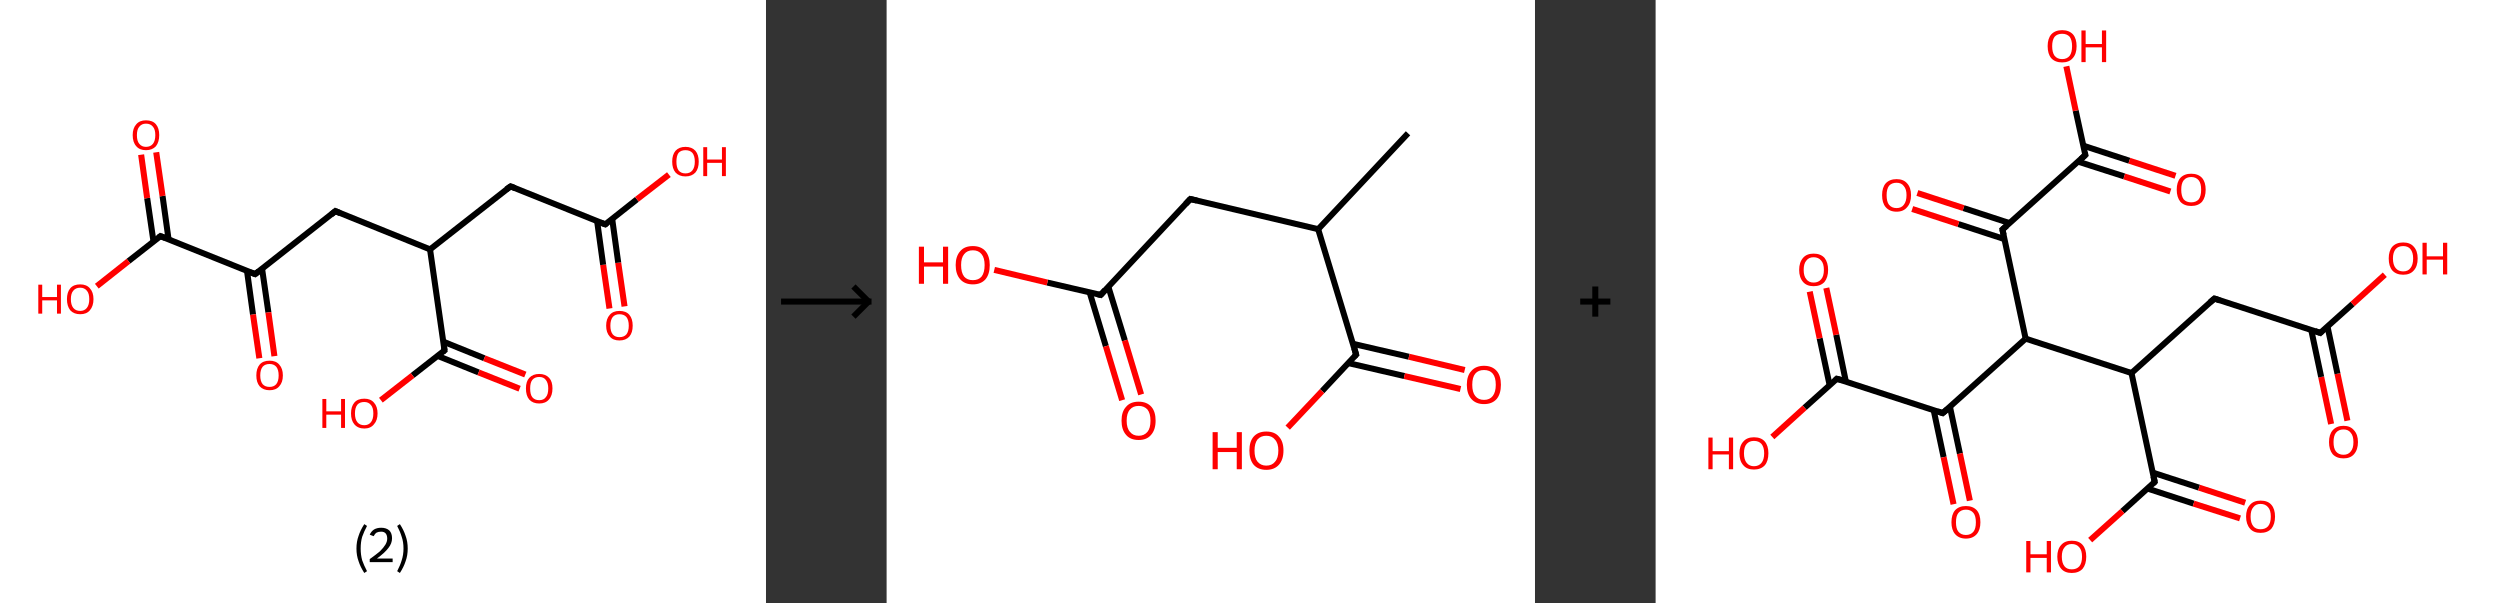 <?xml version='1.0' encoding='ASCII' standalone='yes'?>
<svg xmlns="http://www.w3.org/2000/svg" xmlns:xlink="http://www.w3.org/1999/xlink" version="1.1" width="829.0px" viewBox="0 0 829.0 200.0" height="200.0px">
  <rect x="0" y="0" width="829.0" height="200.0" fill="#333333" stroke="none"/>
  <g>
    <g transform="translate(0, 0) scale(1 1) "><!-- END OF HEADER -->
<rect style="opacity:1.0;fill:#FFFFFF;stroke:none" width="254.0" height="200.0" x="0.0" y="0.0"> </rect>
<path class="bond-0 atom-0 atom-1" d="M 202.1,102.3 L 200.0,87.8" style="fill:none;fill-rule:evenodd;stroke:#FF0000;stroke-width:2.0px;stroke-linecap:butt;stroke-linejoin:miter;stroke-opacity:1"/>
<path class="bond-0 atom-0 atom-1" d="M 200.0,87.8 L 198.0,73.3" style="fill:none;fill-rule:evenodd;stroke:#000000;stroke-width:2.0px;stroke-linecap:butt;stroke-linejoin:miter;stroke-opacity:1"/>
<path class="bond-0 atom-0 atom-1" d="M 207.1,101.6 L 205.0,87.1" style="fill:none;fill-rule:evenodd;stroke:#FF0000;stroke-width:2.0px;stroke-linecap:butt;stroke-linejoin:miter;stroke-opacity:1"/>
<path class="bond-0 atom-0 atom-1" d="M 205.0,87.1 L 203.0,72.6" style="fill:none;fill-rule:evenodd;stroke:#000000;stroke-width:2.0px;stroke-linecap:butt;stroke-linejoin:miter;stroke-opacity:1"/>
<path class="bond-1 atom-1 atom-2" d="M 200.7,74.4 L 211.2,66.1" style="fill:none;fill-rule:evenodd;stroke:#000000;stroke-width:2.0px;stroke-linecap:butt;stroke-linejoin:miter;stroke-opacity:1"/>
<path class="bond-1 atom-1 atom-2" d="M 211.2,66.1 L 221.8,57.9" style="fill:none;fill-rule:evenodd;stroke:#FF0000;stroke-width:2.0px;stroke-linecap:butt;stroke-linejoin:miter;stroke-opacity:1"/>
<path class="bond-2 atom-1 atom-3" d="M 200.7,74.4 L 169.3,61.8" style="fill:none;fill-rule:evenodd;stroke:#000000;stroke-width:2.0px;stroke-linecap:butt;stroke-linejoin:miter;stroke-opacity:1"/>
<path class="bond-3 atom-3 atom-4" d="M 169.3,61.8 L 142.6,82.7" style="fill:none;fill-rule:evenodd;stroke:#000000;stroke-width:2.0px;stroke-linecap:butt;stroke-linejoin:miter;stroke-opacity:1"/>
<path class="bond-4 atom-4 atom-5" d="M 142.6,82.7 L 111.2,70.0" style="fill:none;fill-rule:evenodd;stroke:#000000;stroke-width:2.0px;stroke-linecap:butt;stroke-linejoin:miter;stroke-opacity:1"/>
<path class="bond-5 atom-5 atom-6" d="M 111.2,70.0 L 84.6,90.9" style="fill:none;fill-rule:evenodd;stroke:#000000;stroke-width:2.0px;stroke-linecap:butt;stroke-linejoin:miter;stroke-opacity:1"/>
<path class="bond-6 atom-6 atom-7" d="M 81.9,89.8 L 83.9,104.3" style="fill:none;fill-rule:evenodd;stroke:#000000;stroke-width:2.0px;stroke-linecap:butt;stroke-linejoin:miter;stroke-opacity:1"/>
<path class="bond-6 atom-6 atom-7" d="M 83.9,104.3 L 86.0,118.8" style="fill:none;fill-rule:evenodd;stroke:#FF0000;stroke-width:2.0px;stroke-linecap:butt;stroke-linejoin:miter;stroke-opacity:1"/>
<path class="bond-6 atom-6 atom-7" d="M 86.9,89.1 L 89.0,103.6" style="fill:none;fill-rule:evenodd;stroke:#000000;stroke-width:2.0px;stroke-linecap:butt;stroke-linejoin:miter;stroke-opacity:1"/>
<path class="bond-6 atom-6 atom-7" d="M 89.0,103.6 L 91.0,118.1" style="fill:none;fill-rule:evenodd;stroke:#FF0000;stroke-width:2.0px;stroke-linecap:butt;stroke-linejoin:miter;stroke-opacity:1"/>
<path class="bond-7 atom-6 atom-8" d="M 84.6,90.9 L 53.2,78.3" style="fill:none;fill-rule:evenodd;stroke:#000000;stroke-width:2.0px;stroke-linecap:butt;stroke-linejoin:miter;stroke-opacity:1"/>
<path class="bond-8 atom-8 atom-9" d="M 55.9,79.4 L 53.9,65.0" style="fill:none;fill-rule:evenodd;stroke:#000000;stroke-width:2.0px;stroke-linecap:butt;stroke-linejoin:miter;stroke-opacity:1"/>
<path class="bond-8 atom-8 atom-9" d="M 53.9,65.0 L 51.8,50.5" style="fill:none;fill-rule:evenodd;stroke:#FF0000;stroke-width:2.0px;stroke-linecap:butt;stroke-linejoin:miter;stroke-opacity:1"/>
<path class="bond-8 atom-8 atom-9" d="M 50.9,80.1 L 48.8,65.7" style="fill:none;fill-rule:evenodd;stroke:#000000;stroke-width:2.0px;stroke-linecap:butt;stroke-linejoin:miter;stroke-opacity:1"/>
<path class="bond-8 atom-8 atom-9" d="M 48.8,65.7 L 46.8,51.3" style="fill:none;fill-rule:evenodd;stroke:#FF0000;stroke-width:2.0px;stroke-linecap:butt;stroke-linejoin:miter;stroke-opacity:1"/>
<path class="bond-9 atom-8 atom-10" d="M 53.2,78.3 L 42.6,86.6" style="fill:none;fill-rule:evenodd;stroke:#000000;stroke-width:2.0px;stroke-linecap:butt;stroke-linejoin:miter;stroke-opacity:1"/>
<path class="bond-9 atom-8 atom-10" d="M 42.6,86.6 L 32.1,94.9" style="fill:none;fill-rule:evenodd;stroke:#FF0000;stroke-width:2.0px;stroke-linecap:butt;stroke-linejoin:miter;stroke-opacity:1"/>
<path class="bond-10 atom-4 atom-11" d="M 142.6,82.7 L 147.4,116.2" style="fill:none;fill-rule:evenodd;stroke:#000000;stroke-width:2.0px;stroke-linecap:butt;stroke-linejoin:miter;stroke-opacity:1"/>
<path class="bond-11 atom-11 atom-12" d="M 145.1,118.0 L 158.7,123.5" style="fill:none;fill-rule:evenodd;stroke:#000000;stroke-width:2.0px;stroke-linecap:butt;stroke-linejoin:miter;stroke-opacity:1"/>
<path class="bond-11 atom-11 atom-12" d="M 158.7,123.5 L 172.3,128.9" style="fill:none;fill-rule:evenodd;stroke:#FF0000;stroke-width:2.0px;stroke-linecap:butt;stroke-linejoin:miter;stroke-opacity:1"/>
<path class="bond-11 atom-11 atom-12" d="M 147.0,113.3 L 160.6,118.8" style="fill:none;fill-rule:evenodd;stroke:#000000;stroke-width:2.0px;stroke-linecap:butt;stroke-linejoin:miter;stroke-opacity:1"/>
<path class="bond-11 atom-11 atom-12" d="M 160.6,118.8 L 174.2,124.2" style="fill:none;fill-rule:evenodd;stroke:#FF0000;stroke-width:2.0px;stroke-linecap:butt;stroke-linejoin:miter;stroke-opacity:1"/>
<path class="bond-12 atom-11 atom-13" d="M 147.4,116.2 L 136.8,124.5" style="fill:none;fill-rule:evenodd;stroke:#000000;stroke-width:2.0px;stroke-linecap:butt;stroke-linejoin:miter;stroke-opacity:1"/>
<path class="bond-12 atom-11 atom-13" d="M 136.8,124.5 L 126.3,132.7" style="fill:none;fill-rule:evenodd;stroke:#FF0000;stroke-width:2.0px;stroke-linecap:butt;stroke-linejoin:miter;stroke-opacity:1"/>
<path d="M 201.2,74.0 L 200.7,74.4 L 199.1,73.8" style="fill:none;stroke:#000000;stroke-width:2.0px;stroke-linecap:butt;stroke-linejoin:miter;stroke-opacity:1;"/>
<path d="M 170.8,62.4 L 169.3,61.8 L 167.9,62.8" style="fill:none;stroke:#000000;stroke-width:2.0px;stroke-linecap:butt;stroke-linejoin:miter;stroke-opacity:1;"/>
<path d="M 112.8,70.7 L 111.2,70.0 L 109.9,71.1" style="fill:none;stroke:#000000;stroke-width:2.0px;stroke-linecap:butt;stroke-linejoin:miter;stroke-opacity:1;"/>
<path d="M 85.9,89.9 L 84.6,90.9 L 83.0,90.3" style="fill:none;stroke:#000000;stroke-width:2.0px;stroke-linecap:butt;stroke-linejoin:miter;stroke-opacity:1;"/>
<path d="M 54.8,78.9 L 53.2,78.3 L 52.7,78.7" style="fill:none;stroke:#000000;stroke-width:2.0px;stroke-linecap:butt;stroke-linejoin:miter;stroke-opacity:1;"/>
<path d="M 147.2,114.5 L 147.4,116.2 L 146.9,116.6" style="fill:none;stroke:#000000;stroke-width:2.0px;stroke-linecap:butt;stroke-linejoin:miter;stroke-opacity:1;"/>
<path class="atom-0" d="M 201.0 108.0 Q 201.0 105.7, 202.2 104.4 Q 203.3 103.1, 205.4 103.1 Q 207.6 103.1, 208.7 104.4 Q 209.8 105.7, 209.8 108.0 Q 209.8 110.3, 208.7 111.6 Q 207.5 112.9, 205.4 112.9 Q 203.3 112.9, 202.2 111.6 Q 201.0 110.3, 201.0 108.0 M 205.4 111.8 Q 206.9 111.8, 207.7 110.9 Q 208.5 109.9, 208.5 108.0 Q 208.5 106.1, 207.7 105.1 Q 206.9 104.2, 205.4 104.2 Q 204.0 104.2, 203.2 105.1 Q 202.4 106.1, 202.4 108.0 Q 202.4 109.9, 203.2 110.9 Q 204.0 111.8, 205.4 111.8 " fill="#FF0000"/>
<path class="atom-2" d="M 222.9 53.6 Q 222.9 51.3, 224.0 50.0 Q 225.2 48.7, 227.3 48.7 Q 229.4 48.7, 230.6 50.0 Q 231.7 51.3, 231.7 53.6 Q 231.7 55.9, 230.6 57.2 Q 229.4 58.5, 227.3 58.5 Q 225.2 58.5, 224.0 57.2 Q 222.9 55.9, 222.9 53.6 M 227.3 57.5 Q 228.8 57.5, 229.6 56.5 Q 230.4 55.5, 230.4 53.6 Q 230.4 51.7, 229.6 50.7 Q 228.8 49.8, 227.3 49.8 Q 225.8 49.8, 225.0 50.7 Q 224.3 51.7, 224.3 53.6 Q 224.3 55.5, 225.0 56.5 Q 225.8 57.5, 227.3 57.5 " fill="#FF0000"/>
<path class="atom-2" d="M 233.2 48.8 L 234.5 48.8 L 234.5 52.9 L 239.4 52.9 L 239.4 48.8 L 240.7 48.8 L 240.7 58.4 L 239.4 58.4 L 239.4 54.0 L 234.5 54.0 L 234.5 58.4 L 233.2 58.4 L 233.2 48.8 " fill="#FF0000"/>
<path class="atom-7" d="M 85.0 124.5 Q 85.0 122.2, 86.1 120.9 Q 87.2 119.6, 89.4 119.6 Q 91.5 119.6, 92.6 120.9 Q 93.8 122.2, 93.8 124.5 Q 93.8 126.8, 92.6 128.1 Q 91.5 129.4, 89.4 129.4 Q 87.3 129.4, 86.1 128.1 Q 85.0 126.8, 85.0 124.5 M 89.4 128.3 Q 90.8 128.3, 91.6 127.4 Q 92.4 126.4, 92.4 124.5 Q 92.4 122.6, 91.6 121.6 Q 90.8 120.7, 89.4 120.7 Q 87.9 120.7, 87.1 121.6 Q 86.3 122.6, 86.3 124.5 Q 86.3 126.4, 87.1 127.4 Q 87.9 128.3, 89.4 128.3 " fill="#FF0000"/>
<path class="atom-9" d="M 44.0 44.8 Q 44.0 42.5, 45.2 41.2 Q 46.3 39.9, 48.4 39.9 Q 50.6 39.9, 51.7 41.2 Q 52.8 42.5, 52.8 44.8 Q 52.8 47.1, 51.7 48.5 Q 50.5 49.8, 48.4 49.8 Q 46.3 49.8, 45.2 48.5 Q 44.0 47.2, 44.0 44.8 M 48.4 48.7 Q 49.9 48.7, 50.7 47.7 Q 51.5 46.7, 51.5 44.8 Q 51.5 42.9, 50.7 42.0 Q 49.9 41.0, 48.4 41.0 Q 47.0 41.0, 46.2 42.0 Q 45.4 42.9, 45.4 44.8 Q 45.4 46.8, 46.2 47.7 Q 47.0 48.7, 48.4 48.7 " fill="#FF0000"/>
<path class="atom-10" d="M 12.7 94.4 L 14.0 94.4 L 14.0 98.5 L 18.9 98.5 L 18.9 94.4 L 20.2 94.4 L 20.2 104.0 L 18.9 104.0 L 18.9 99.6 L 14.0 99.6 L 14.0 104.0 L 12.7 104.0 L 12.7 94.4 " fill="#FF0000"/>
<path class="atom-10" d="M 22.2 99.2 Q 22.2 96.9, 23.3 95.6 Q 24.4 94.3, 26.6 94.3 Q 28.7 94.3, 29.8 95.6 Q 31.0 96.9, 31.0 99.2 Q 31.0 101.5, 29.8 102.9 Q 28.7 104.2, 26.6 104.2 Q 24.5 104.2, 23.3 102.9 Q 22.2 101.5, 22.2 99.2 M 26.6 103.1 Q 28.0 103.1, 28.8 102.1 Q 29.6 101.1, 29.6 99.2 Q 29.6 97.3, 28.8 96.4 Q 28.0 95.4, 26.6 95.4 Q 25.1 95.4, 24.3 96.4 Q 23.5 97.3, 23.5 99.2 Q 23.5 101.1, 24.3 102.1 Q 25.1 103.1, 26.6 103.1 " fill="#FF0000"/>
<path class="atom-12" d="M 174.4 128.8 Q 174.4 126.5, 175.5 125.3 Q 176.7 124.0, 178.8 124.0 Q 180.9 124.0, 182.1 125.3 Q 183.2 126.5, 183.2 128.8 Q 183.2 131.2, 182.0 132.5 Q 180.9 133.8, 178.8 133.8 Q 176.7 133.8, 175.5 132.5 Q 174.4 131.2, 174.4 128.8 M 178.8 132.7 Q 180.3 132.7, 181.0 131.7 Q 181.8 130.8, 181.8 128.8 Q 181.8 127.0, 181.0 126.0 Q 180.3 125.0, 178.8 125.0 Q 177.3 125.0, 176.5 126.0 Q 175.8 126.9, 175.8 128.8 Q 175.8 130.8, 176.5 131.7 Q 177.3 132.7, 178.8 132.7 " fill="#FF0000"/>
<path class="atom-13" d="M 106.9 132.3 L 108.2 132.3 L 108.2 136.4 L 113.1 136.4 L 113.1 132.3 L 114.4 132.3 L 114.4 141.9 L 113.1 141.9 L 113.1 137.5 L 108.2 137.5 L 108.2 141.9 L 106.9 141.9 L 106.9 132.3 " fill="#FF0000"/>
<path class="atom-13" d="M 116.4 137.1 Q 116.4 134.8, 117.5 133.5 Q 118.6 132.2, 120.8 132.2 Q 122.9 132.2, 124.0 133.5 Q 125.2 134.8, 125.2 137.1 Q 125.2 139.4, 124.0 140.7 Q 122.9 142.1, 120.8 142.1 Q 118.7 142.1, 117.5 140.7 Q 116.4 139.4, 116.4 137.1 M 120.8 141.0 Q 122.2 141.0, 123.0 140.0 Q 123.8 139.0, 123.8 137.1 Q 123.8 135.2, 123.0 134.3 Q 122.2 133.3, 120.8 133.3 Q 119.3 133.3, 118.5 134.2 Q 117.7 135.2, 117.7 137.1 Q 117.7 139.0, 118.5 140.0 Q 119.3 141.0, 120.8 141.0 " fill="#FF0000"/>
<path class="legend" d="M 118.2 181.9 Q 118.2 179.6, 118.9 177.7 Q 119.5 175.8, 120.8 173.8 L 121.7 174.4 Q 120.7 176.3, 120.1 178.0 Q 119.6 179.7, 119.6 181.9 Q 119.6 184.0, 120.1 185.8 Q 120.7 187.5, 121.7 189.4 L 120.8 190.0 Q 119.5 188.0, 118.9 186.1 Q 118.2 184.2, 118.2 181.9 " fill="#000000"/>
<path class="legend" d="M 122.6 177.3 Q 123.1 176.2, 124.0 175.6 Q 125.0 175.0, 126.4 175.0 Q 128.1 175.0, 129.1 175.9 Q 130.0 176.8, 130.0 178.5 Q 130.0 180.2, 128.8 181.7 Q 127.6 183.3, 125.0 185.2 L 130.2 185.2 L 130.2 186.4 L 122.6 186.4 L 122.6 185.4 Q 124.7 183.9, 126.0 182.8 Q 127.2 181.6, 127.8 180.6 Q 128.4 179.6, 128.4 178.6 Q 128.4 177.5, 127.9 176.9 Q 127.4 176.3, 126.4 176.3 Q 125.5 176.3, 124.9 176.6 Q 124.3 177.0, 123.9 177.8 L 122.6 177.3 " fill="#000000"/>
<path class="legend" d="M 135.2 181.9 Q 135.2 184.2, 134.5 186.1 Q 133.9 188.0, 132.6 190.0 L 131.7 189.4 Q 132.7 187.5, 133.2 185.8 Q 133.8 184.0, 133.8 181.9 Q 133.8 179.7, 133.2 178.0 Q 132.7 176.3, 131.7 174.4 L 132.6 173.8 Q 133.9 175.8, 134.5 177.7 Q 135.2 179.6, 135.2 181.9 " fill="#000000"/>
</g>
    <g transform="translate(254, 0) scale(1 1) "><line x1="5" y1="100" x2="35" y2="100" style="stroke:rgb(0,0,0);stroke-width:2"/>
  <line x1="34" y1="100" x2="29" y2="95" style="stroke:rgb(0,0,0);stroke-width:2"/>
  <line x1="34" y1="100" x2="29" y2="105" style="stroke:rgb(0,0,0);stroke-width:2"/>
</g>
    <g transform="translate(294.0, 0) scale(1 1) "><!-- END OF HEADER -->
<rect style="opacity:1.0;fill:#FFFFFF;stroke:none" width="215.0" height="200.0" x="0.0" y="0.0"> </rect>
<path class="bond-0 atom-0 atom-1" d="M 172.9,44.2 L 143.1,76.0" style="fill:none;fill-rule:evenodd;stroke:#000000;stroke-width:2.0px;stroke-linecap:butt;stroke-linejoin:miter;stroke-opacity:1"/>
<path class="bond-1 atom-1 atom-2" d="M 143.1,76.0 L 100.7,66.0" style="fill:none;fill-rule:evenodd;stroke:#000000;stroke-width:2.0px;stroke-linecap:butt;stroke-linejoin:miter;stroke-opacity:1"/>
<path class="bond-2 atom-2 atom-3" d="M 100.7,66.0 L 71.0,97.8" style="fill:none;fill-rule:evenodd;stroke:#000000;stroke-width:2.0px;stroke-linecap:butt;stroke-linejoin:miter;stroke-opacity:1"/>
<path class="bond-3 atom-3 atom-4" d="M 67.3,96.9 L 72.7,114.8" style="fill:none;fill-rule:evenodd;stroke:#000000;stroke-width:2.0px;stroke-linecap:butt;stroke-linejoin:miter;stroke-opacity:1"/>
<path class="bond-3 atom-3 atom-4" d="M 72.7,114.8 L 78.1,132.7" style="fill:none;fill-rule:evenodd;stroke:#FF0000;stroke-width:2.0px;stroke-linecap:butt;stroke-linejoin:miter;stroke-opacity:1"/>
<path class="bond-3 atom-3 atom-4" d="M 73.5,95.0 L 79.0,112.9" style="fill:none;fill-rule:evenodd;stroke:#000000;stroke-width:2.0px;stroke-linecap:butt;stroke-linejoin:miter;stroke-opacity:1"/>
<path class="bond-3 atom-3 atom-4" d="M 79.0,112.9 L 84.4,130.8" style="fill:none;fill-rule:evenodd;stroke:#FF0000;stroke-width:2.0px;stroke-linecap:butt;stroke-linejoin:miter;stroke-opacity:1"/>
<path class="bond-4 atom-3 atom-5" d="M 71.0,97.8 L 53.3,93.7" style="fill:none;fill-rule:evenodd;stroke:#000000;stroke-width:2.0px;stroke-linecap:butt;stroke-linejoin:miter;stroke-opacity:1"/>
<path class="bond-4 atom-3 atom-5" d="M 53.3,93.7 L 35.7,89.5" style="fill:none;fill-rule:evenodd;stroke:#FF0000;stroke-width:2.0px;stroke-linecap:butt;stroke-linejoin:miter;stroke-opacity:1"/>
<path class="bond-5 atom-1 atom-6" d="M 143.1,76.0 L 155.7,117.6" style="fill:none;fill-rule:evenodd;stroke:#000000;stroke-width:2.0px;stroke-linecap:butt;stroke-linejoin:miter;stroke-opacity:1"/>
<path class="bond-6 atom-6 atom-7" d="M 153.1,120.4 L 171.7,124.7" style="fill:none;fill-rule:evenodd;stroke:#000000;stroke-width:2.0px;stroke-linecap:butt;stroke-linejoin:miter;stroke-opacity:1"/>
<path class="bond-6 atom-6 atom-7" d="M 171.7,124.7 L 190.3,129.0" style="fill:none;fill-rule:evenodd;stroke:#FF0000;stroke-width:2.0px;stroke-linecap:butt;stroke-linejoin:miter;stroke-opacity:1"/>
<path class="bond-6 atom-6 atom-7" d="M 154.6,114.0 L 173.2,118.3" style="fill:none;fill-rule:evenodd;stroke:#000000;stroke-width:2.0px;stroke-linecap:butt;stroke-linejoin:miter;stroke-opacity:1"/>
<path class="bond-6 atom-6 atom-7" d="M 173.2,118.3 L 191.7,122.7" style="fill:none;fill-rule:evenodd;stroke:#FF0000;stroke-width:2.0px;stroke-linecap:butt;stroke-linejoin:miter;stroke-opacity:1"/>
<path class="bond-7 atom-6 atom-8" d="M 155.7,117.6 L 144.4,129.7" style="fill:none;fill-rule:evenodd;stroke:#000000;stroke-width:2.0px;stroke-linecap:butt;stroke-linejoin:miter;stroke-opacity:1"/>
<path class="bond-7 atom-6 atom-8" d="M 144.4,129.7 L 133.0,141.8" style="fill:none;fill-rule:evenodd;stroke:#FF0000;stroke-width:2.0px;stroke-linecap:butt;stroke-linejoin:miter;stroke-opacity:1"/>
<path d="M 102.9,66.5 L 100.7,66.0 L 99.2,67.6" style="fill:none;stroke:#000000;stroke-width:2.0px;stroke-linecap:butt;stroke-linejoin:miter;stroke-opacity:1;"/>
<path d="M 72.4,96.2 L 71.0,97.8 L 70.1,97.6" style="fill:none;stroke:#000000;stroke-width:2.0px;stroke-linecap:butt;stroke-linejoin:miter;stroke-opacity:1;"/>
<path d="M 155.1,115.5 L 155.7,117.6 L 155.1,118.2" style="fill:none;stroke:#000000;stroke-width:2.0px;stroke-linecap:butt;stroke-linejoin:miter;stroke-opacity:1;"/>
<path class="atom-4" d="M 77.9 139.5 Q 77.9 136.5, 79.4 134.9 Q 80.8 133.2, 83.6 133.2 Q 86.3 133.2, 87.8 134.9 Q 89.2 136.5, 89.2 139.5 Q 89.2 142.5, 87.7 144.2 Q 86.3 145.9, 83.6 145.9 Q 80.8 145.9, 79.4 144.2 Q 77.9 142.5, 77.9 139.5 M 83.6 144.5 Q 85.4 144.5, 86.5 143.2 Q 87.5 142.0, 87.5 139.5 Q 87.5 137.1, 86.5 135.8 Q 85.4 134.6, 83.6 134.6 Q 81.7 134.6, 80.7 135.8 Q 79.6 137.0, 79.6 139.5 Q 79.6 142.0, 80.7 143.2 Q 81.7 144.5, 83.6 144.5 " fill="#FF0000"/>
<path class="atom-5" d="M 10.7 81.8 L 12.4 81.8 L 12.4 87.0 L 18.7 87.0 L 18.7 81.8 L 20.4 81.8 L 20.4 94.1 L 18.7 94.1 L 18.7 88.4 L 12.4 88.4 L 12.4 94.1 L 10.7 94.1 L 10.7 81.8 " fill="#FF0000"/>
<path class="atom-5" d="M 22.9 87.9 Q 22.9 85.0, 24.4 83.3 Q 25.8 81.6, 28.6 81.6 Q 31.3 81.6, 32.8 83.3 Q 34.2 85.0, 34.2 87.9 Q 34.2 90.9, 32.8 92.6 Q 31.3 94.3, 28.6 94.3 Q 25.9 94.3, 24.4 92.6 Q 22.9 90.9, 22.9 87.9 M 28.6 92.9 Q 30.5 92.9, 31.5 91.7 Q 32.5 90.4, 32.5 87.9 Q 32.5 85.5, 31.5 84.3 Q 30.5 83.0, 28.6 83.0 Q 26.7 83.0, 25.7 84.3 Q 24.7 85.5, 24.7 87.9 Q 24.7 90.4, 25.7 91.7 Q 26.7 92.9, 28.6 92.9 " fill="#FF0000"/>
<path class="atom-7" d="M 192.4 127.6 Q 192.4 124.6, 193.9 123.0 Q 195.4 121.3, 198.1 121.3 Q 200.8 121.3, 202.3 123.0 Q 203.7 124.6, 203.7 127.6 Q 203.7 130.6, 202.3 132.3 Q 200.8 134.0, 198.1 134.0 Q 195.4 134.0, 193.9 132.3 Q 192.4 130.6, 192.4 127.6 M 198.1 132.6 Q 200.0 132.6, 201.0 131.3 Q 202.0 130.0, 202.0 127.6 Q 202.0 125.1, 201.0 123.9 Q 200.0 122.7, 198.1 122.7 Q 196.2 122.7, 195.2 123.9 Q 194.2 125.1, 194.2 127.6 Q 194.2 130.1, 195.2 131.3 Q 196.2 132.6, 198.1 132.6 " fill="#FF0000"/>
<path class="atom-8" d="M 108.1 143.3 L 109.8 143.3 L 109.8 148.5 L 116.1 148.5 L 116.1 143.3 L 117.8 143.3 L 117.8 155.6 L 116.1 155.6 L 116.1 149.9 L 109.8 149.9 L 109.8 155.6 L 108.1 155.6 L 108.1 143.3 " fill="#FF0000"/>
<path class="atom-8" d="M 120.3 149.4 Q 120.3 146.4, 121.7 144.8 Q 123.2 143.1, 125.9 143.1 Q 128.7 143.1, 130.1 144.8 Q 131.6 146.4, 131.6 149.4 Q 131.6 152.4, 130.1 154.1 Q 128.6 155.8, 125.9 155.8 Q 123.2 155.8, 121.7 154.1 Q 120.3 152.4, 120.3 149.4 M 125.9 154.4 Q 127.8 154.4, 128.8 153.1 Q 129.9 151.9, 129.9 149.4 Q 129.9 147.0, 128.8 145.8 Q 127.8 144.5, 125.9 144.5 Q 124.1 144.5, 123.0 145.7 Q 122.0 147.0, 122.0 149.4 Q 122.0 151.9, 123.0 153.1 Q 124.1 154.4, 125.9 154.4 " fill="#FF0000"/>
</g>
    <g transform="translate(509.0, 0) scale(1 1) "><line x1="15" y1="100" x2="25" y2="100" style="stroke:rgb(0,0,0);stroke-width:2"/>
  <line x1="20" y1="95" x2="20" y2="105" style="stroke:rgb(0,0,0);stroke-width:2"/>
</g>
    <g transform="translate(549.0, 0) scale(1 1) "><!-- END OF HEADER -->
<rect style="opacity:1.0;fill:#FFFFFF;stroke:none" width="280.0" height="200.0" x="0.0" y="0.0"> </rect>
<path class="bond-0 atom-0 atom-1" d="M 224.0,140.6 L 220.7,125.0" style="fill:none;fill-rule:evenodd;stroke:#FF0000;stroke-width:2.0px;stroke-linecap:butt;stroke-linejoin:miter;stroke-opacity:1"/>
<path class="bond-0 atom-0 atom-1" d="M 220.7,125.0 L 217.4,109.4" style="fill:none;fill-rule:evenodd;stroke:#000000;stroke-width:2.0px;stroke-linecap:butt;stroke-linejoin:miter;stroke-opacity:1"/>
<path class="bond-0 atom-0 atom-1" d="M 229.4,139.5 L 226.1,123.9" style="fill:none;fill-rule:evenodd;stroke:#FF0000;stroke-width:2.0px;stroke-linecap:butt;stroke-linejoin:miter;stroke-opacity:1"/>
<path class="bond-0 atom-0 atom-1" d="M 226.1,123.9 L 222.8,108.3" style="fill:none;fill-rule:evenodd;stroke:#000000;stroke-width:2.0px;stroke-linecap:butt;stroke-linejoin:miter;stroke-opacity:1"/>
<path class="bond-1 atom-1 atom-2" d="M 220.4,110.4 L 231.1,100.8" style="fill:none;fill-rule:evenodd;stroke:#000000;stroke-width:2.0px;stroke-linecap:butt;stroke-linejoin:miter;stroke-opacity:1"/>
<path class="bond-1 atom-1 atom-2" d="M 231.1,100.8 L 241.8,91.1" style="fill:none;fill-rule:evenodd;stroke:#FF0000;stroke-width:2.0px;stroke-linecap:butt;stroke-linejoin:miter;stroke-opacity:1"/>
<path class="bond-2 atom-1 atom-3" d="M 220.4,110.4 L 185.3,99.0" style="fill:none;fill-rule:evenodd;stroke:#000000;stroke-width:2.0px;stroke-linecap:butt;stroke-linejoin:miter;stroke-opacity:1"/>
<path class="bond-3 atom-3 atom-4" d="M 185.3,99.0 L 157.8,123.7" style="fill:none;fill-rule:evenodd;stroke:#000000;stroke-width:2.0px;stroke-linecap:butt;stroke-linejoin:miter;stroke-opacity:1"/>
<path class="bond-4 atom-4 atom-5" d="M 157.8,123.7 L 165.5,159.8" style="fill:none;fill-rule:evenodd;stroke:#000000;stroke-width:2.0px;stroke-linecap:butt;stroke-linejoin:miter;stroke-opacity:1"/>
<path class="bond-5 atom-5 atom-6" d="M 163.1,162.0 L 178.4,167.0" style="fill:none;fill-rule:evenodd;stroke:#000000;stroke-width:2.0px;stroke-linecap:butt;stroke-linejoin:miter;stroke-opacity:1"/>
<path class="bond-5 atom-5 atom-6" d="M 178.4,167.0 L 193.8,171.9" style="fill:none;fill-rule:evenodd;stroke:#FF0000;stroke-width:2.0px;stroke-linecap:butt;stroke-linejoin:miter;stroke-opacity:1"/>
<path class="bond-5 atom-5 atom-6" d="M 164.8,156.7 L 180.2,161.7" style="fill:none;fill-rule:evenodd;stroke:#000000;stroke-width:2.0px;stroke-linecap:butt;stroke-linejoin:miter;stroke-opacity:1"/>
<path class="bond-5 atom-5 atom-6" d="M 180.2,161.7 L 195.5,166.7" style="fill:none;fill-rule:evenodd;stroke:#FF0000;stroke-width:2.0px;stroke-linecap:butt;stroke-linejoin:miter;stroke-opacity:1"/>
<path class="bond-6 atom-5 atom-7" d="M 165.5,159.8 L 154.8,169.5" style="fill:none;fill-rule:evenodd;stroke:#000000;stroke-width:2.0px;stroke-linecap:butt;stroke-linejoin:miter;stroke-opacity:1"/>
<path class="bond-6 atom-5 atom-7" d="M 154.8,169.5 L 144.1,179.1" style="fill:none;fill-rule:evenodd;stroke:#FF0000;stroke-width:2.0px;stroke-linecap:butt;stroke-linejoin:miter;stroke-opacity:1"/>
<path class="bond-7 atom-4 atom-8" d="M 157.8,123.7 L 122.7,112.3" style="fill:none;fill-rule:evenodd;stroke:#000000;stroke-width:2.0px;stroke-linecap:butt;stroke-linejoin:miter;stroke-opacity:1"/>
<path class="bond-8 atom-8 atom-9" d="M 122.7,112.3 L 95.2,137.0" style="fill:none;fill-rule:evenodd;stroke:#000000;stroke-width:2.0px;stroke-linecap:butt;stroke-linejoin:miter;stroke-opacity:1"/>
<path class="bond-9 atom-9 atom-10" d="M 92.2,136.0 L 95.5,151.6" style="fill:none;fill-rule:evenodd;stroke:#000000;stroke-width:2.0px;stroke-linecap:butt;stroke-linejoin:miter;stroke-opacity:1"/>
<path class="bond-9 atom-9 atom-10" d="M 95.5,151.6 L 98.8,167.2" style="fill:none;fill-rule:evenodd;stroke:#FF0000;stroke-width:2.0px;stroke-linecap:butt;stroke-linejoin:miter;stroke-opacity:1"/>
<path class="bond-9 atom-9 atom-10" d="M 97.6,134.9 L 100.9,150.4" style="fill:none;fill-rule:evenodd;stroke:#000000;stroke-width:2.0px;stroke-linecap:butt;stroke-linejoin:miter;stroke-opacity:1"/>
<path class="bond-9 atom-9 atom-10" d="M 100.9,150.4 L 104.2,166.0" style="fill:none;fill-rule:evenodd;stroke:#FF0000;stroke-width:2.0px;stroke-linecap:butt;stroke-linejoin:miter;stroke-opacity:1"/>
<path class="bond-10 atom-9 atom-11" d="M 95.2,137.0 L 60.1,125.6" style="fill:none;fill-rule:evenodd;stroke:#000000;stroke-width:2.0px;stroke-linecap:butt;stroke-linejoin:miter;stroke-opacity:1"/>
<path class="bond-11 atom-11 atom-12" d="M 63.1,126.6 L 59.9,111.0" style="fill:none;fill-rule:evenodd;stroke:#000000;stroke-width:2.0px;stroke-linecap:butt;stroke-linejoin:miter;stroke-opacity:1"/>
<path class="bond-11 atom-11 atom-12" d="M 59.9,111.0 L 56.6,95.5" style="fill:none;fill-rule:evenodd;stroke:#FF0000;stroke-width:2.0px;stroke-linecap:butt;stroke-linejoin:miter;stroke-opacity:1"/>
<path class="bond-11 atom-11 atom-12" d="M 57.7,127.7 L 54.4,112.2" style="fill:none;fill-rule:evenodd;stroke:#000000;stroke-width:2.0px;stroke-linecap:butt;stroke-linejoin:miter;stroke-opacity:1"/>
<path class="bond-11 atom-11 atom-12" d="M 54.4,112.2 L 51.1,96.7" style="fill:none;fill-rule:evenodd;stroke:#FF0000;stroke-width:2.0px;stroke-linecap:butt;stroke-linejoin:miter;stroke-opacity:1"/>
<path class="bond-12 atom-11 atom-13" d="M 60.1,125.6 L 49.4,135.2" style="fill:none;fill-rule:evenodd;stroke:#000000;stroke-width:2.0px;stroke-linecap:butt;stroke-linejoin:miter;stroke-opacity:1"/>
<path class="bond-12 atom-11 atom-13" d="M 49.4,135.2 L 38.7,144.9" style="fill:none;fill-rule:evenodd;stroke:#FF0000;stroke-width:2.0px;stroke-linecap:butt;stroke-linejoin:miter;stroke-opacity:1"/>
<path class="bond-13 atom-8 atom-14" d="M 122.7,112.3 L 115.0,76.1" style="fill:none;fill-rule:evenodd;stroke:#000000;stroke-width:2.0px;stroke-linecap:butt;stroke-linejoin:miter;stroke-opacity:1"/>
<path class="bond-14 atom-14 atom-15" d="M 117.4,74.0 L 102.1,69.0" style="fill:none;fill-rule:evenodd;stroke:#000000;stroke-width:2.0px;stroke-linecap:butt;stroke-linejoin:miter;stroke-opacity:1"/>
<path class="bond-14 atom-14 atom-15" d="M 102.1,69.0 L 86.8,64.0" style="fill:none;fill-rule:evenodd;stroke:#FF0000;stroke-width:2.0px;stroke-linecap:butt;stroke-linejoin:miter;stroke-opacity:1"/>
<path class="bond-14 atom-14 atom-15" d="M 115.7,79.3 L 100.4,74.3" style="fill:none;fill-rule:evenodd;stroke:#000000;stroke-width:2.0px;stroke-linecap:butt;stroke-linejoin:miter;stroke-opacity:1"/>
<path class="bond-14 atom-14 atom-15" d="M 100.4,74.3 L 85.1,69.3" style="fill:none;fill-rule:evenodd;stroke:#FF0000;stroke-width:2.0px;stroke-linecap:butt;stroke-linejoin:miter;stroke-opacity:1"/>
<path class="bond-15 atom-14 atom-16" d="M 115.0,76.1 L 142.5,51.4" style="fill:none;fill-rule:evenodd;stroke:#000000;stroke-width:2.0px;stroke-linecap:butt;stroke-linejoin:miter;stroke-opacity:1"/>
<path class="bond-16 atom-16 atom-17" d="M 140.1,53.6 L 155.4,58.5" style="fill:none;fill-rule:evenodd;stroke:#000000;stroke-width:2.0px;stroke-linecap:butt;stroke-linejoin:miter;stroke-opacity:1"/>
<path class="bond-16 atom-16 atom-17" d="M 155.4,58.5 L 170.7,63.5" style="fill:none;fill-rule:evenodd;stroke:#FF0000;stroke-width:2.0px;stroke-linecap:butt;stroke-linejoin:miter;stroke-opacity:1"/>
<path class="bond-16 atom-16 atom-17" d="M 141.8,48.3 L 157.1,53.3" style="fill:none;fill-rule:evenodd;stroke:#000000;stroke-width:2.0px;stroke-linecap:butt;stroke-linejoin:miter;stroke-opacity:1"/>
<path class="bond-16 atom-16 atom-17" d="M 157.1,53.3 L 172.4,58.3" style="fill:none;fill-rule:evenodd;stroke:#FF0000;stroke-width:2.0px;stroke-linecap:butt;stroke-linejoin:miter;stroke-opacity:1"/>
<path class="bond-17 atom-16 atom-18" d="M 142.5,51.4 L 139.3,36.7" style="fill:none;fill-rule:evenodd;stroke:#000000;stroke-width:2.0px;stroke-linecap:butt;stroke-linejoin:miter;stroke-opacity:1"/>
<path class="bond-17 atom-16 atom-18" d="M 139.3,36.7 L 136.2,22.0" style="fill:none;fill-rule:evenodd;stroke:#FF0000;stroke-width:2.0px;stroke-linecap:butt;stroke-linejoin:miter;stroke-opacity:1"/>
<path d="M 220.9,109.9 L 220.4,110.4 L 218.7,109.8" style="fill:none;stroke:#000000;stroke-width:2.0px;stroke-linecap:butt;stroke-linejoin:miter;stroke-opacity:1;"/>
<path d="M 187.0,99.6 L 185.3,99.0 L 183.9,100.2" style="fill:none;stroke:#000000;stroke-width:2.0px;stroke-linecap:butt;stroke-linejoin:miter;stroke-opacity:1;"/>
<path d="M 165.1,158.0 L 165.5,159.8 L 165.0,160.3" style="fill:none;stroke:#000000;stroke-width:2.0px;stroke-linecap:butt;stroke-linejoin:miter;stroke-opacity:1;"/>
<path d="M 96.6,135.8 L 95.2,137.0 L 93.5,136.4" style="fill:none;stroke:#000000;stroke-width:2.0px;stroke-linecap:butt;stroke-linejoin:miter;stroke-opacity:1;"/>
<path d="M 61.9,126.1 L 60.1,125.6 L 59.6,126.1" style="fill:none;stroke:#000000;stroke-width:2.0px;stroke-linecap:butt;stroke-linejoin:miter;stroke-opacity:1;"/>
<path d="M 115.4,77.9 L 115.0,76.1 L 116.4,74.9" style="fill:none;stroke:#000000;stroke-width:2.0px;stroke-linecap:butt;stroke-linejoin:miter;stroke-opacity:1;"/>
<path d="M 141.1,52.7 L 142.5,51.4 L 142.3,50.7" style="fill:none;stroke:#000000;stroke-width:2.0px;stroke-linecap:butt;stroke-linejoin:miter;stroke-opacity:1;"/>
<path class="atom-0" d="M 223.3 146.6 Q 223.3 144.1, 224.5 142.7 Q 225.8 141.2, 228.1 141.2 Q 230.4 141.2, 231.6 142.7 Q 232.9 144.1, 232.9 146.6 Q 232.9 149.1, 231.6 150.6 Q 230.4 152.0, 228.1 152.0 Q 225.8 152.0, 224.5 150.6 Q 223.3 149.1, 223.3 146.6 M 228.1 150.8 Q 229.7 150.8, 230.5 149.7 Q 231.4 148.7, 231.4 146.6 Q 231.4 144.5, 230.5 143.5 Q 229.7 142.4, 228.1 142.4 Q 226.5 142.4, 225.6 143.5 Q 224.8 144.5, 224.8 146.6 Q 224.8 148.7, 225.6 149.7 Q 226.5 150.8, 228.1 150.8 " fill="#FF0000"/>
<path class="atom-2" d="M 243.1 85.7 Q 243.1 83.2, 244.3 81.8 Q 245.6 80.4, 247.9 80.4 Q 250.2 80.4, 251.4 81.8 Q 252.7 83.2, 252.7 85.7 Q 252.7 88.3, 251.4 89.7 Q 250.2 91.1, 247.9 91.1 Q 245.6 91.1, 244.3 89.7 Q 243.1 88.3, 243.1 85.7 M 247.9 90.0 Q 249.5 90.0, 250.3 88.9 Q 251.2 87.8, 251.2 85.7 Q 251.2 83.7, 250.3 82.6 Q 249.5 81.6, 247.9 81.6 Q 246.3 81.6, 245.4 82.6 Q 244.5 83.7, 244.5 85.7 Q 244.5 87.8, 245.4 88.9 Q 246.3 90.0, 247.9 90.0 " fill="#FF0000"/>
<path class="atom-2" d="M 254.3 80.5 L 255.7 80.5 L 255.7 85.0 L 261.1 85.0 L 261.1 80.5 L 262.5 80.5 L 262.5 91.0 L 261.1 91.0 L 261.1 86.1 L 255.7 86.1 L 255.7 91.0 L 254.3 91.0 L 254.3 80.5 " fill="#FF0000"/>
<path class="atom-6" d="M 195.8 171.3 Q 195.8 168.8, 197.1 167.4 Q 198.3 166.0, 200.6 166.0 Q 203.0 166.0, 204.2 167.4 Q 205.4 168.8, 205.4 171.3 Q 205.4 173.8, 204.2 175.3 Q 202.9 176.7, 200.6 176.7 Q 198.3 176.7, 197.1 175.3 Q 195.8 173.8, 195.8 171.3 M 200.6 175.5 Q 202.2 175.5, 203.1 174.5 Q 204.0 173.4, 204.0 171.3 Q 204.0 169.2, 203.1 168.2 Q 202.2 167.1, 200.6 167.1 Q 199.0 167.1, 198.2 168.2 Q 197.3 169.2, 197.3 171.3 Q 197.3 173.4, 198.2 174.5 Q 199.0 175.5, 200.6 175.5 " fill="#FF0000"/>
<path class="atom-7" d="M 122.9 179.4 L 124.3 179.4 L 124.3 183.8 L 129.7 183.8 L 129.7 179.4 L 131.1 179.4 L 131.1 189.8 L 129.7 189.8 L 129.7 185.0 L 124.3 185.0 L 124.3 189.8 L 122.9 189.8 L 122.9 179.4 " fill="#FF0000"/>
<path class="atom-7" d="M 133.2 184.6 Q 133.2 182.1, 134.5 180.7 Q 135.7 179.3, 138.0 179.3 Q 140.4 179.3, 141.6 180.7 Q 142.8 182.1, 142.8 184.6 Q 142.8 187.1, 141.6 188.6 Q 140.3 190.0, 138.0 190.0 Q 135.7 190.0, 134.5 188.6 Q 133.2 187.1, 133.2 184.6 M 138.0 188.8 Q 139.6 188.8, 140.5 187.8 Q 141.4 186.7, 141.4 184.6 Q 141.4 182.5, 140.5 181.5 Q 139.6 180.4, 138.0 180.4 Q 136.4 180.4, 135.6 181.5 Q 134.7 182.5, 134.7 184.6 Q 134.7 186.7, 135.6 187.8 Q 136.4 188.8, 138.0 188.8 " fill="#FF0000"/>
<path class="atom-10" d="M 98.1 173.2 Q 98.1 170.6, 99.3 169.2 Q 100.6 167.8, 102.9 167.8 Q 105.2 167.8, 106.5 169.2 Q 107.7 170.6, 107.7 173.2 Q 107.7 175.7, 106.5 177.1 Q 105.2 178.6, 102.9 178.6 Q 100.6 178.6, 99.3 177.1 Q 98.1 175.7, 98.1 173.2 M 102.9 177.4 Q 104.5 177.4, 105.4 176.3 Q 106.2 175.3, 106.2 173.2 Q 106.2 171.1, 105.4 170.1 Q 104.5 169.0, 102.9 169.0 Q 101.3 169.0, 100.4 170.1 Q 99.6 171.1, 99.6 173.2 Q 99.6 175.3, 100.4 176.3 Q 101.3 177.4, 102.9 177.4 " fill="#FF0000"/>
<path class="atom-12" d="M 47.6 89.5 Q 47.6 87.0, 48.9 85.5 Q 50.1 84.1, 52.4 84.1 Q 54.7 84.1, 56.0 85.5 Q 57.2 87.0, 57.2 89.5 Q 57.2 92.0, 56.0 93.5 Q 54.7 94.9, 52.4 94.9 Q 50.1 94.9, 48.9 93.5 Q 47.6 92.0, 47.6 89.5 M 52.4 93.7 Q 54.0 93.7, 54.9 92.6 Q 55.8 91.6, 55.8 89.5 Q 55.8 87.4, 54.9 86.4 Q 54.0 85.3, 52.4 85.3 Q 50.8 85.3, 50.0 86.4 Q 49.1 87.4, 49.1 89.5 Q 49.1 91.6, 50.0 92.6 Q 50.8 93.7, 52.4 93.7 " fill="#FF0000"/>
<path class="atom-13" d="M 17.5 145.1 L 18.9 145.1 L 18.9 149.6 L 24.3 149.6 L 24.3 145.1 L 25.7 145.1 L 25.7 155.6 L 24.3 155.6 L 24.3 150.7 L 18.9 150.7 L 18.9 155.6 L 17.5 155.6 L 17.5 145.1 " fill="#FF0000"/>
<path class="atom-13" d="M 27.8 150.3 Q 27.8 147.8, 29.1 146.4 Q 30.3 145.0, 32.6 145.0 Q 35.0 145.0, 36.2 146.4 Q 37.4 147.8, 37.4 150.3 Q 37.4 152.9, 36.2 154.3 Q 34.9 155.7, 32.6 155.7 Q 30.3 155.7, 29.1 154.3 Q 27.8 152.9, 27.8 150.3 M 32.6 154.6 Q 34.2 154.6, 35.1 153.5 Q 36.0 152.4, 36.0 150.3 Q 36.0 148.3, 35.1 147.2 Q 34.2 146.2, 32.6 146.2 Q 31.1 146.2, 30.2 147.2 Q 29.3 148.2, 29.3 150.3 Q 29.3 152.4, 30.2 153.5 Q 31.1 154.6, 32.6 154.6 " fill="#FF0000"/>
<path class="atom-15" d="M 75.1 64.7 Q 75.1 62.2, 76.3 60.8 Q 77.6 59.4, 79.9 59.4 Q 82.2 59.4, 83.4 60.8 Q 84.7 62.2, 84.7 64.7 Q 84.7 67.3, 83.4 68.7 Q 82.2 70.2, 79.9 70.2 Q 77.6 70.2, 76.3 68.7 Q 75.1 67.3, 75.1 64.7 M 79.9 69.0 Q 81.5 69.0, 82.3 67.9 Q 83.2 66.8, 83.2 64.7 Q 83.2 62.7, 82.3 61.7 Q 81.5 60.6, 79.9 60.6 Q 78.3 60.6, 77.4 61.6 Q 76.6 62.7, 76.6 64.7 Q 76.6 66.9, 77.4 67.9 Q 78.3 69.0, 79.9 69.0 " fill="#FF0000"/>
<path class="atom-17" d="M 172.8 62.9 Q 172.8 60.4, 174.0 59.0 Q 175.3 57.6, 177.6 57.6 Q 179.9 57.6, 181.2 59.0 Q 182.4 60.4, 182.4 62.9 Q 182.4 65.4, 181.2 66.9 Q 179.9 68.3, 177.6 68.3 Q 175.3 68.3, 174.0 66.9 Q 172.8 65.4, 172.8 62.9 M 177.6 67.1 Q 179.2 67.1, 180.1 66.1 Q 180.9 65.0, 180.9 62.9 Q 180.9 60.8, 180.1 59.8 Q 179.2 58.7, 177.6 58.7 Q 176.0 58.7, 175.1 59.8 Q 174.3 60.8, 174.3 62.9 Q 174.3 65.0, 175.1 66.1 Q 176.0 67.1, 177.6 67.1 " fill="#FF0000"/>
<path class="atom-18" d="M 130.0 15.3 Q 130.0 12.8, 131.2 11.4 Q 132.5 10.0, 134.8 10.0 Q 137.1 10.0, 138.4 11.4 Q 139.6 12.8, 139.6 15.3 Q 139.6 17.9, 138.3 19.3 Q 137.1 20.7, 134.8 20.7 Q 132.5 20.7, 131.2 19.3 Q 130.0 17.9, 130.0 15.3 M 134.8 19.6 Q 136.4 19.6, 137.3 18.5 Q 138.1 17.4, 138.1 15.3 Q 138.1 13.3, 137.3 12.2 Q 136.4 11.2, 134.8 11.2 Q 133.2 11.2, 132.3 12.2 Q 131.5 13.3, 131.5 15.3 Q 131.5 17.4, 132.3 18.5 Q 133.2 19.6, 134.8 19.6 " fill="#FF0000"/>
<path class="atom-18" d="M 141.2 10.1 L 142.6 10.1 L 142.6 14.6 L 148.0 14.6 L 148.0 10.1 L 149.4 10.1 L 149.4 20.6 L 148.0 20.6 L 148.0 15.7 L 142.6 15.7 L 142.6 20.6 L 141.2 20.6 L 141.2 10.1 " fill="#FF0000"/>
</g>
  </g>
</svg>
